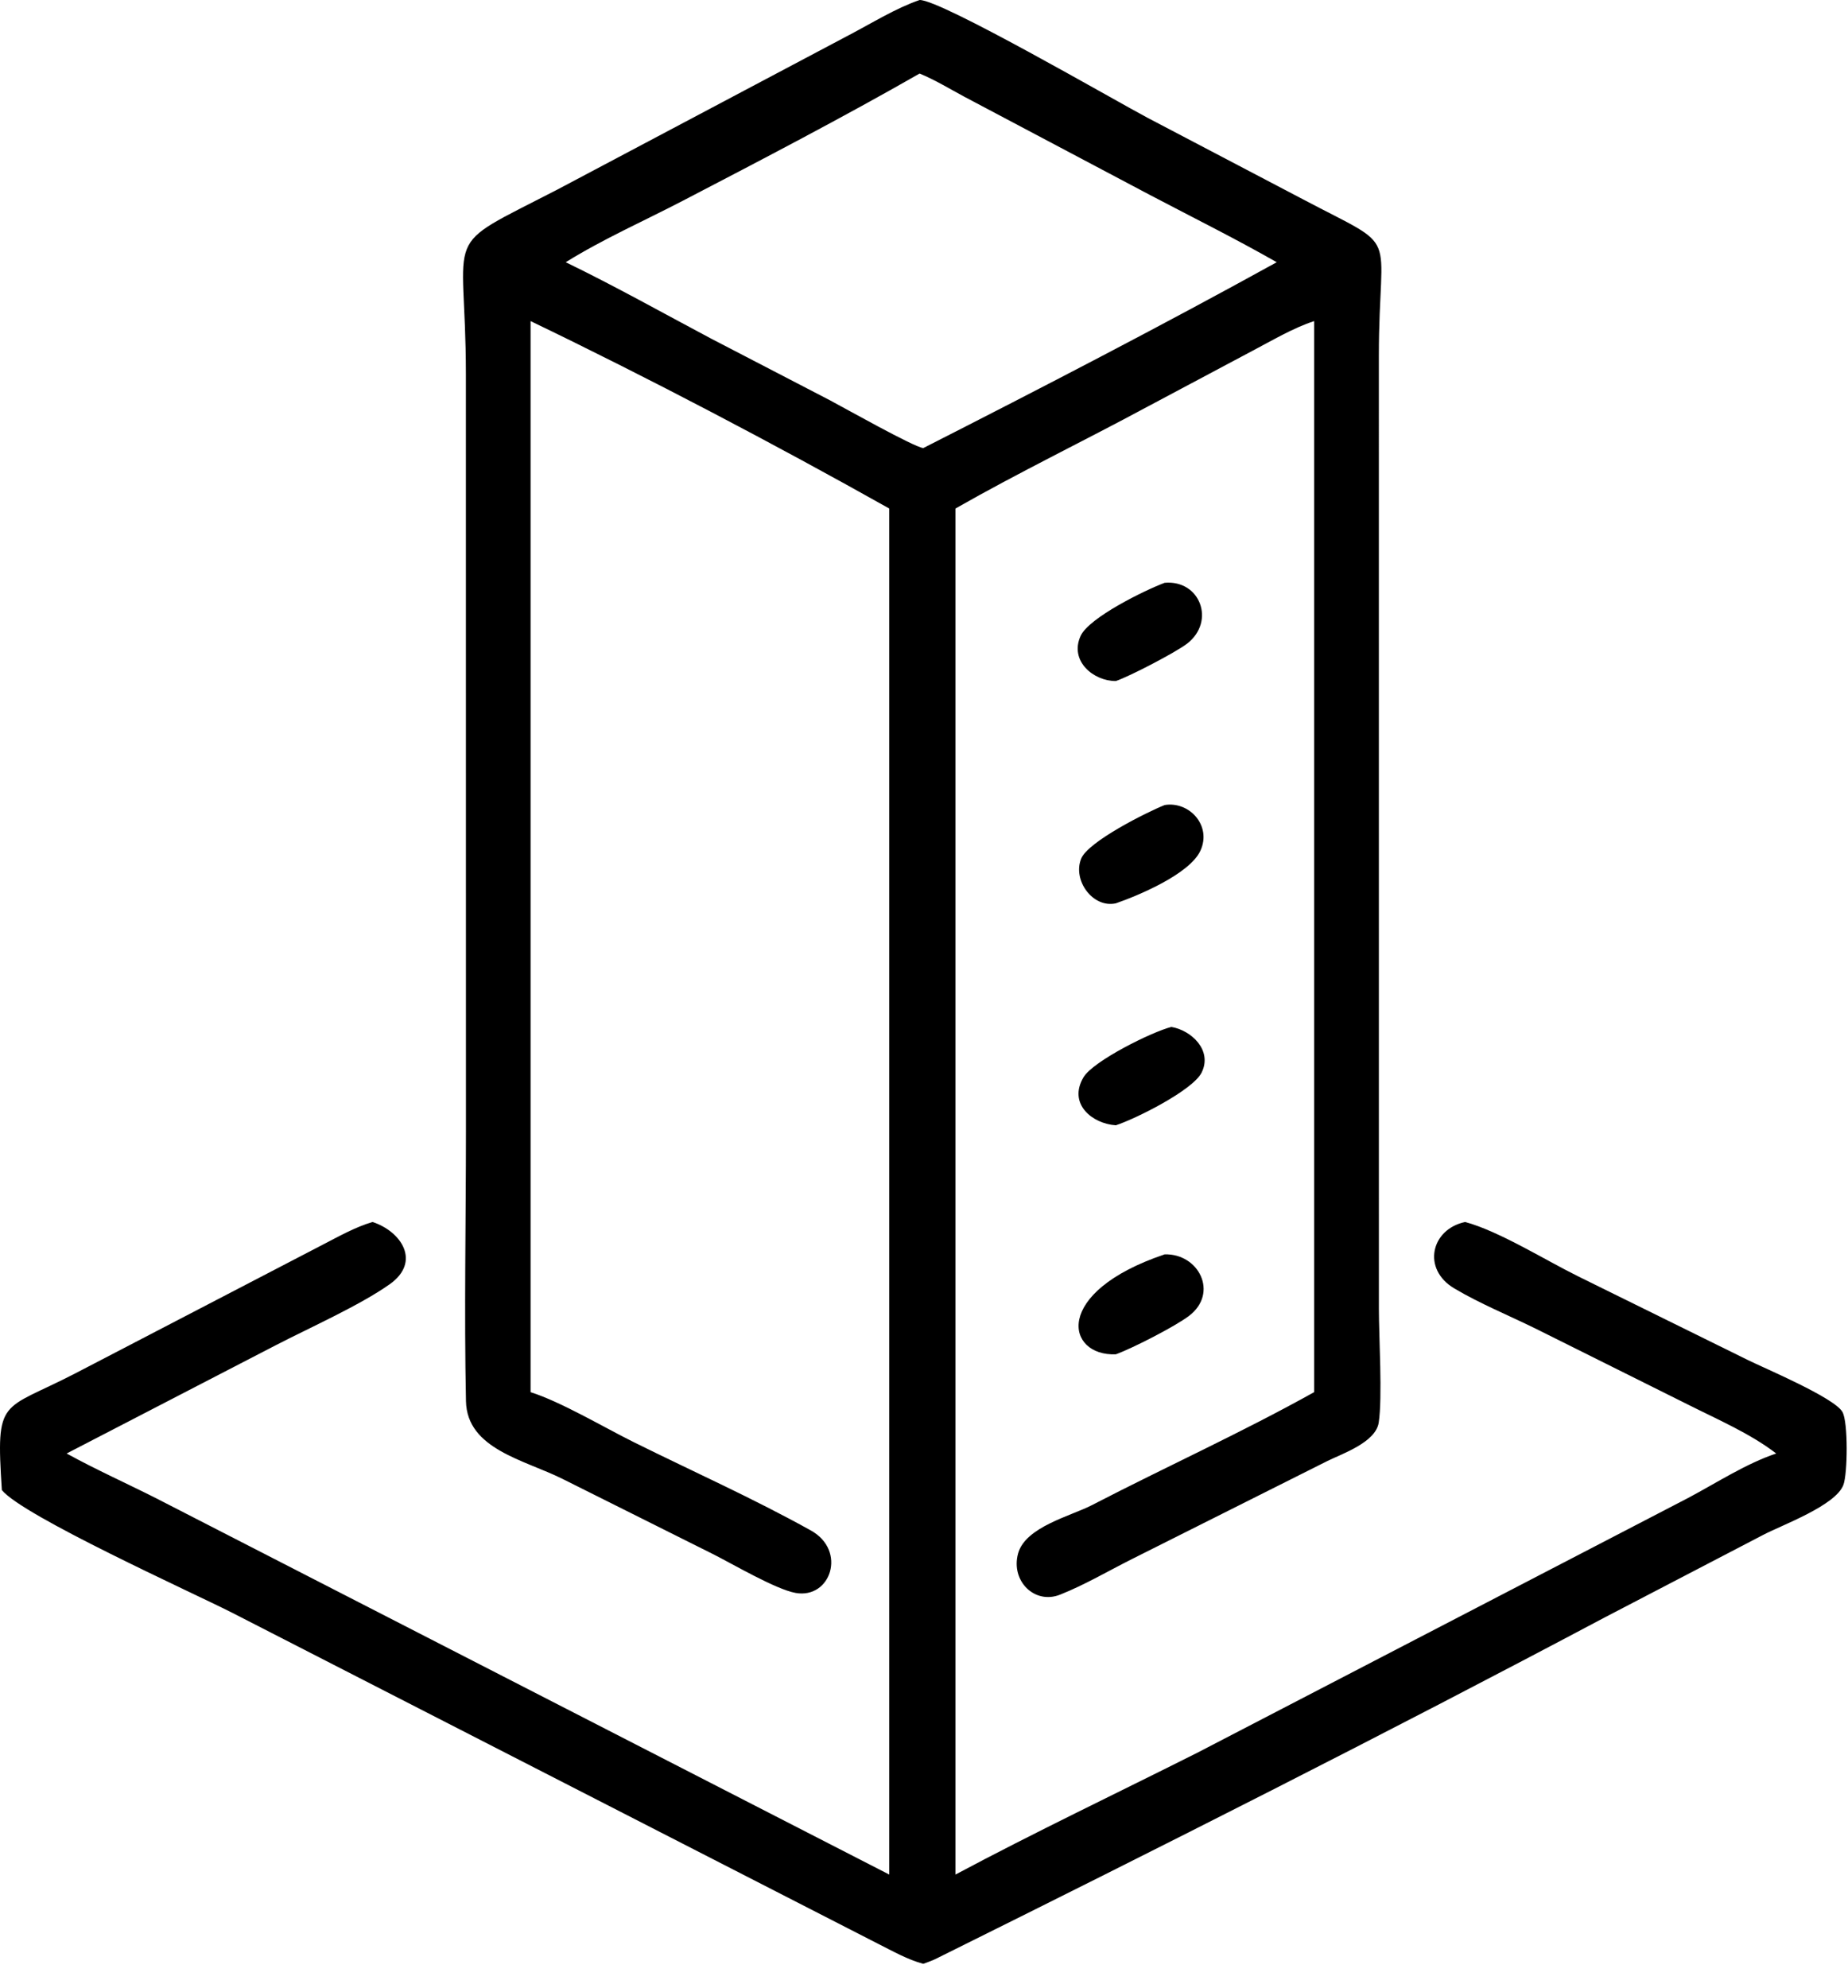 <svg width="66" height="71" viewBox="0 0 66 71" fill="none" xmlns="http://www.w3.org/2000/svg">
<path d="M18.949 49.713C20.038 50.057 21.574 50.973 22.642 51.502C24.745 52.544 26.907 53.51 28.96 54.652C30.251 55.369 29.671 57.105 28.415 56.882C27.704 56.755 26.169 55.849 25.457 55.492L20.086 52.808C18.731 52.13 16.678 51.749 16.642 50.035C16.575 46.835 16.641 43.618 16.641 40.416L16.639 13.348C16.635 8.046 15.648 8.968 19.888 6.779L30.34 1.243C31.147 0.821 31.987 0.295 32.843 5.71976e-05C33.598 -0.017 39.82 3.59 40.972 4.2L46.513 7.106C50.105 9.005 49.245 8.043 49.245 12.708L49.246 46.74C49.246 47.747 49.377 49.896 49.24 50.799C49.133 51.504 47.943 51.908 47.413 52.168L40.447 55.663C39.596 56.089 38.738 56.597 37.856 56.945C36.95 57.304 36.092 56.453 36.36 55.474C36.62 54.522 38.246 54.136 38.996 53.748C41.629 52.384 44.342 51.158 46.933 49.713V11.466C46.169 11.718 45.444 12.154 44.729 12.528L40.997 14.514C38.715 15.745 36.378 16.872 34.124 18.159V66.939C36.968 65.422 39.885 64.035 42.763 62.588L60.288 53.492C61.304 52.953 62.352 52.267 63.436 51.903C62.52 51.196 61.353 50.694 60.325 50.176L54.823 47.434C53.873 46.967 52.848 46.549 51.937 46.007C50.776 45.316 51.105 43.893 52.327 43.636C53.555 43.97 55.204 45.008 56.392 45.592L62.419 48.563C62.984 48.845 65.514 49.907 65.802 50.42C66.008 50.788 65.988 52.613 65.836 53.023C65.561 53.763 63.642 54.457 62.972 54.809L57.309 57.758C49.424 61.943 41.457 65.96 33.467 69.926C33.311 70.009 33.139 70.064 32.973 70.126C32.419 69.978 31.885 69.675 31.372 69.417L8.266 57.577C6.828 56.849 0.813 54.131 0.066 53.209C-0.151 49.858 0.035 50.416 2.683 49.045L11.522 44.449C12.102 44.151 12.68 43.82 13.306 43.636C14.333 43.974 15.054 45.057 13.914 45.862C12.853 46.612 11.062 47.41 9.862 48.03L2.38 51.903C3.425 52.479 4.528 52.971 5.593 53.51L31.759 66.939V18.159C27.681 15.868 23.145 13.485 18.949 11.466V49.713ZM32.843 2.626C30.138 4.175 27.169 5.722 24.396 7.164C23.009 7.886 21.533 8.537 20.205 9.364C21.961 10.215 23.674 11.177 25.399 12.093L29.639 14.293C30.152 14.564 32.616 15.953 32.973 16.001C37.201 13.85 41.441 11.657 45.598 9.364C44.111 8.516 42.577 7.755 41.063 6.959L34.444 3.456C33.916 3.172 33.396 2.854 32.843 2.626Z" fill="black"/>
<path d="M39.851 24.319C39.051 24.323 38.187 23.602 38.593 22.709C38.892 22.052 40.898 21.07 41.596 20.811C42.861 20.701 43.418 22.184 42.405 22.977C42.005 23.29 40.329 24.16 39.851 24.319Z" fill="black"/>
<path d="M39.851 32.257C39.033 32.437 38.3 31.439 38.613 30.662C38.858 30.051 40.974 28.994 41.596 28.747C42.471 28.603 43.286 29.48 42.872 30.378C42.484 31.218 40.632 31.988 39.851 32.257Z" fill="black"/>
<path d="M39.851 40.183C39.011 40.128 38.135 39.421 38.695 38.471C39.04 37.886 41.146 36.843 41.834 36.671C42.544 36.789 43.308 37.502 42.917 38.297C42.603 38.934 40.551 39.956 39.851 40.183Z" fill="black"/>
<path d="M39.851 48.361C38.073 48.435 37.567 46.146 41.596 44.792C42.812 44.758 43.535 46.172 42.467 46.987C41.979 47.361 40.435 48.152 39.851 48.361Z" fill="black"/>
</svg>
